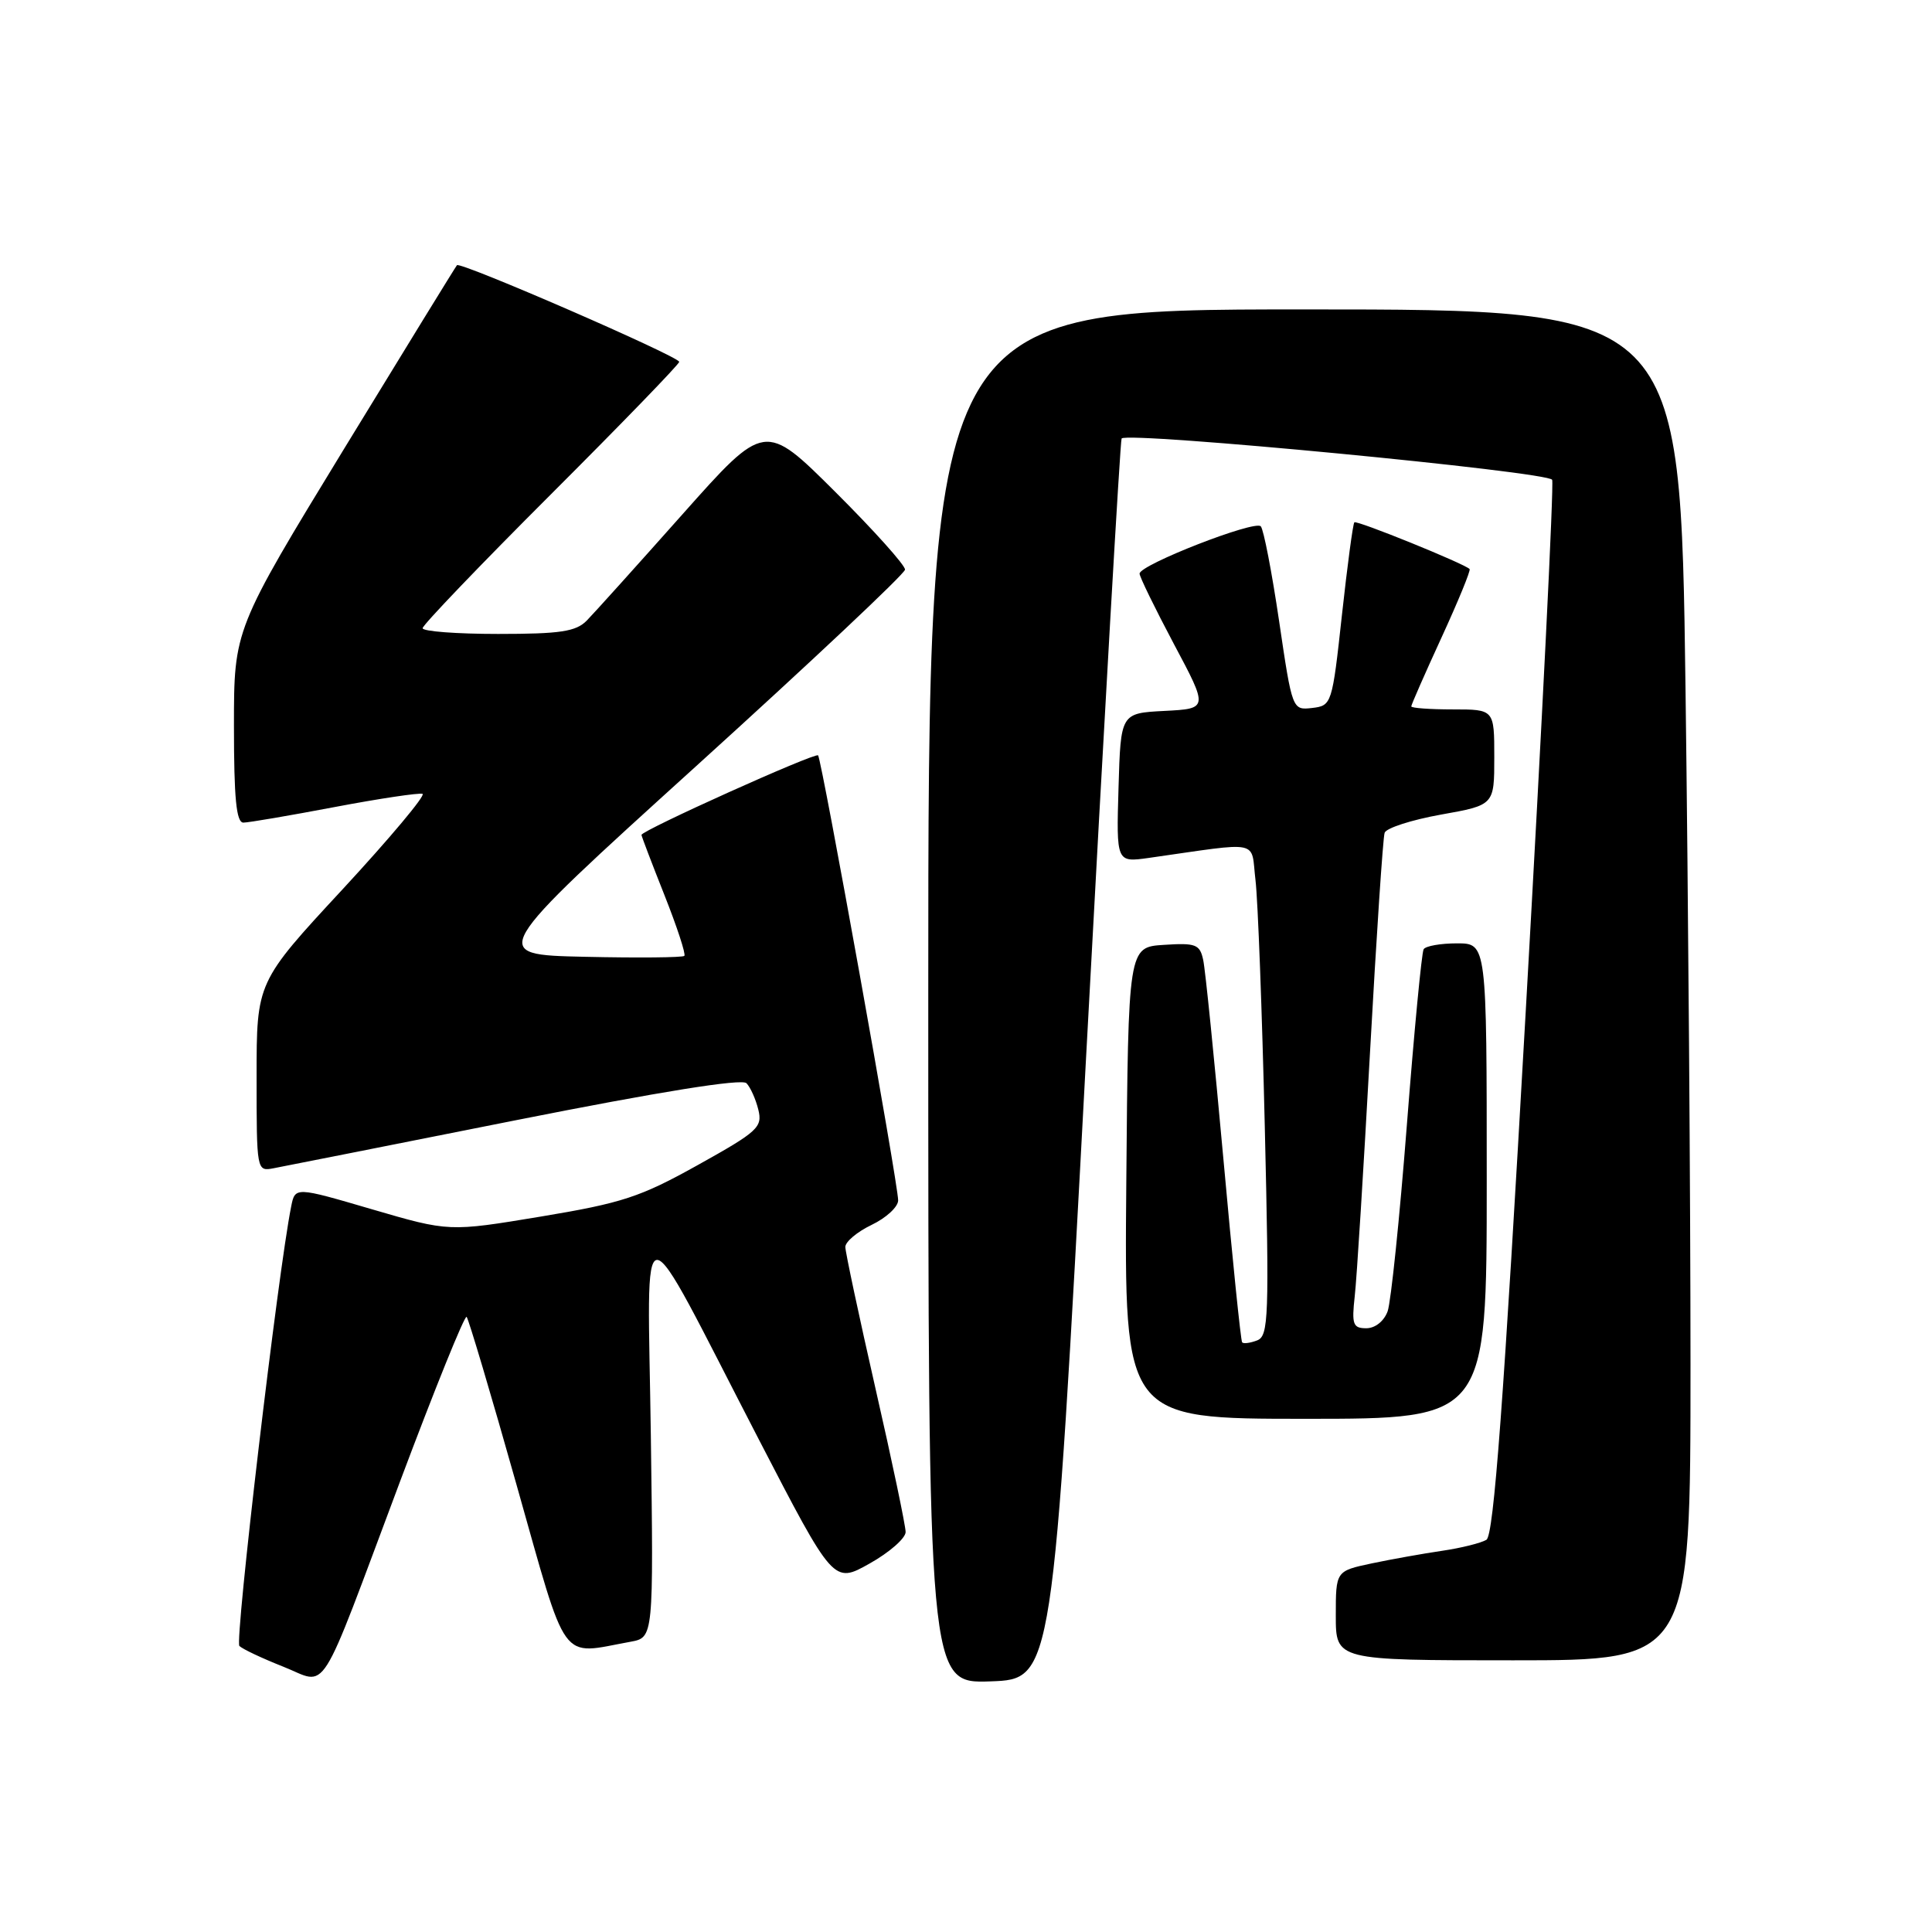 <?xml version="1.0" encoding="UTF-8" standalone="no"?>
<!DOCTYPE svg PUBLIC "-//W3C//DTD SVG 1.1//EN" "http://www.w3.org/Graphics/SVG/1.1/DTD/svg11.dtd" >
<svg xmlns="http://www.w3.org/2000/svg" xmlns:xlink="http://www.w3.org/1999/xlink" version="1.1" viewBox="0 0 256 256">
 <g >
 <path fill="currentColor"
d=" M 53.02 196.27 C 57.61 184.04 61.57 174.24 61.83 174.49 C 62.08 174.75 65.06 184.75 68.44 196.73 C 75.31 221.00 74.05 219.26 83.55 217.54 C 86.60 216.98 86.60 216.98 86.24 190.24 C 85.82 159.13 84.17 159.08 100.52 190.68 C 110.45 209.86 110.45 209.86 115.22 207.18 C 117.85 205.71 120.00 203.82 120.00 203.00 C 120.00 202.18 118.21 193.62 116.01 184.00 C 113.82 174.38 112.02 165.93 112.01 165.23 C 112.01 164.54 113.58 163.22 115.50 162.30 C 117.42 161.38 119.00 159.93 119.01 159.06 C 119.03 156.98 108.88 100.61 108.40 100.09 C 108.01 99.68 85.00 110.04 85.00 110.63 C 85.00 110.80 86.37 114.39 88.04 118.60 C 89.71 122.81 90.90 126.44 90.68 126.66 C 90.45 126.88 84.51 126.94 77.48 126.78 C 64.68 126.50 64.68 126.50 92.26 101.50 C 107.43 87.75 119.88 76.04 119.92 75.48 C 119.96 74.92 115.80 70.28 110.67 65.17 C 101.34 55.88 101.34 55.88 90.42 68.16 C 84.41 74.92 78.71 81.25 77.75 82.23 C 76.31 83.69 74.25 84.00 66.00 84.00 C 60.50 84.00 56.00 83.66 56.00 83.24 C 56.00 82.82 63.65 74.84 73.00 65.50 C 82.35 56.16 90.00 48.26 90.00 47.95 C 90.00 47.24 61.02 34.64 60.55 35.14 C 60.37 35.34 53.65 46.28 45.61 59.44 C 31.00 83.39 31.00 83.39 31.00 96.19 C 31.00 105.77 31.31 109.00 32.25 109.00 C 32.94 109.00 38.37 108.07 44.33 106.94 C 50.29 105.81 55.53 105.03 55.99 105.19 C 56.44 105.36 51.68 111.04 45.41 117.82 C 34.00 130.13 34.00 130.13 34.00 142.68 C 34.00 155.16 34.01 155.23 36.25 154.80 C 37.49 154.57 51.88 151.71 68.23 148.46 C 87.45 144.64 98.29 142.90 98.91 143.53 C 99.43 144.06 100.14 145.64 100.48 147.03 C 101.06 149.36 100.43 149.94 92.47 154.37 C 84.83 158.63 82.43 159.41 71.67 161.20 C 59.50 163.22 59.50 163.22 49.30 160.24 C 39.10 157.25 39.10 157.25 38.58 159.88 C 36.84 168.51 31.08 217.48 31.72 218.10 C 32.15 218.52 34.75 219.74 37.50 220.83 C 43.59 223.22 41.92 225.86 53.02 196.27 Z  M 143.89 140.50 C 146.31 95.40 148.44 58.32 148.62 58.10 C 149.43 57.16 205.26 62.51 205.67 63.58 C 205.91 64.20 204.33 95.88 202.17 133.97 C 199.23 185.96 197.93 203.43 196.96 204.03 C 196.25 204.46 193.61 205.12 191.08 205.49 C 188.56 205.86 184.36 206.61 181.75 207.16 C 177.00 208.17 177.00 208.17 177.00 214.08 C 177.00 220.00 177.00 220.00 200.50 220.00 C 224.00 220.00 224.00 220.00 224.00 180.75 C 224.00 159.16 223.70 118.89 223.34 91.25 C 222.67 41.00 222.67 41.00 172.84 41.00 C 123.00 41.00 123.00 41.00 123.00 132.04 C 123.00 223.08 123.00 223.08 131.25 222.79 C 139.50 222.50 139.50 222.50 143.89 140.50 Z  M 197.00 156.50 C 197.00 125.00 197.00 125.00 193.06 125.00 C 190.89 125.00 188.90 125.35 188.64 125.78 C 188.38 126.20 187.38 136.66 186.42 149.03 C 185.46 161.39 184.31 172.51 183.87 173.75 C 183.39 175.06 182.22 176.00 181.04 176.00 C 179.28 176.00 179.09 175.50 179.51 171.75 C 179.78 169.41 180.68 154.90 181.53 139.50 C 182.38 124.10 183.25 110.98 183.47 110.35 C 183.68 109.72 187.04 108.64 190.93 107.94 C 198.00 106.68 198.00 106.68 198.00 100.34 C 198.00 94.00 198.00 94.00 192.50 94.00 C 189.47 94.00 187.00 93.82 187.00 93.60 C 187.00 93.38 188.81 89.26 191.02 84.45 C 193.23 79.64 194.90 75.57 194.73 75.40 C 194.00 74.67 179.77 68.90 179.46 69.21 C 179.27 69.40 178.53 74.94 177.81 81.52 C 176.52 93.33 176.46 93.50 173.87 93.81 C 171.24 94.11 171.23 94.09 169.49 82.31 C 168.53 75.81 167.44 70.16 167.06 69.74 C 166.29 68.88 151.00 74.84 151.00 76.01 C 151.00 76.43 153.05 80.63 155.55 85.34 C 160.11 93.90 160.11 93.90 154.30 94.20 C 148.50 94.50 148.50 94.50 148.21 104.39 C 147.92 114.28 147.92 114.28 152.21 113.68 C 167.35 111.53 165.71 111.19 166.36 116.63 C 166.68 119.31 167.23 133.98 167.59 149.23 C 168.19 174.56 168.10 177.02 166.58 177.61 C 165.66 177.96 164.77 178.08 164.59 177.87 C 164.41 177.67 163.29 166.70 162.10 153.50 C 160.90 140.30 159.71 128.46 159.43 127.20 C 158.99 125.13 158.45 124.92 154.22 125.20 C 149.50 125.50 149.50 125.50 149.24 156.75 C 148.97 188.00 148.97 188.00 172.99 188.00 C 197.00 188.00 197.00 188.00 197.00 156.50 Z "/>
</g>
</svg>